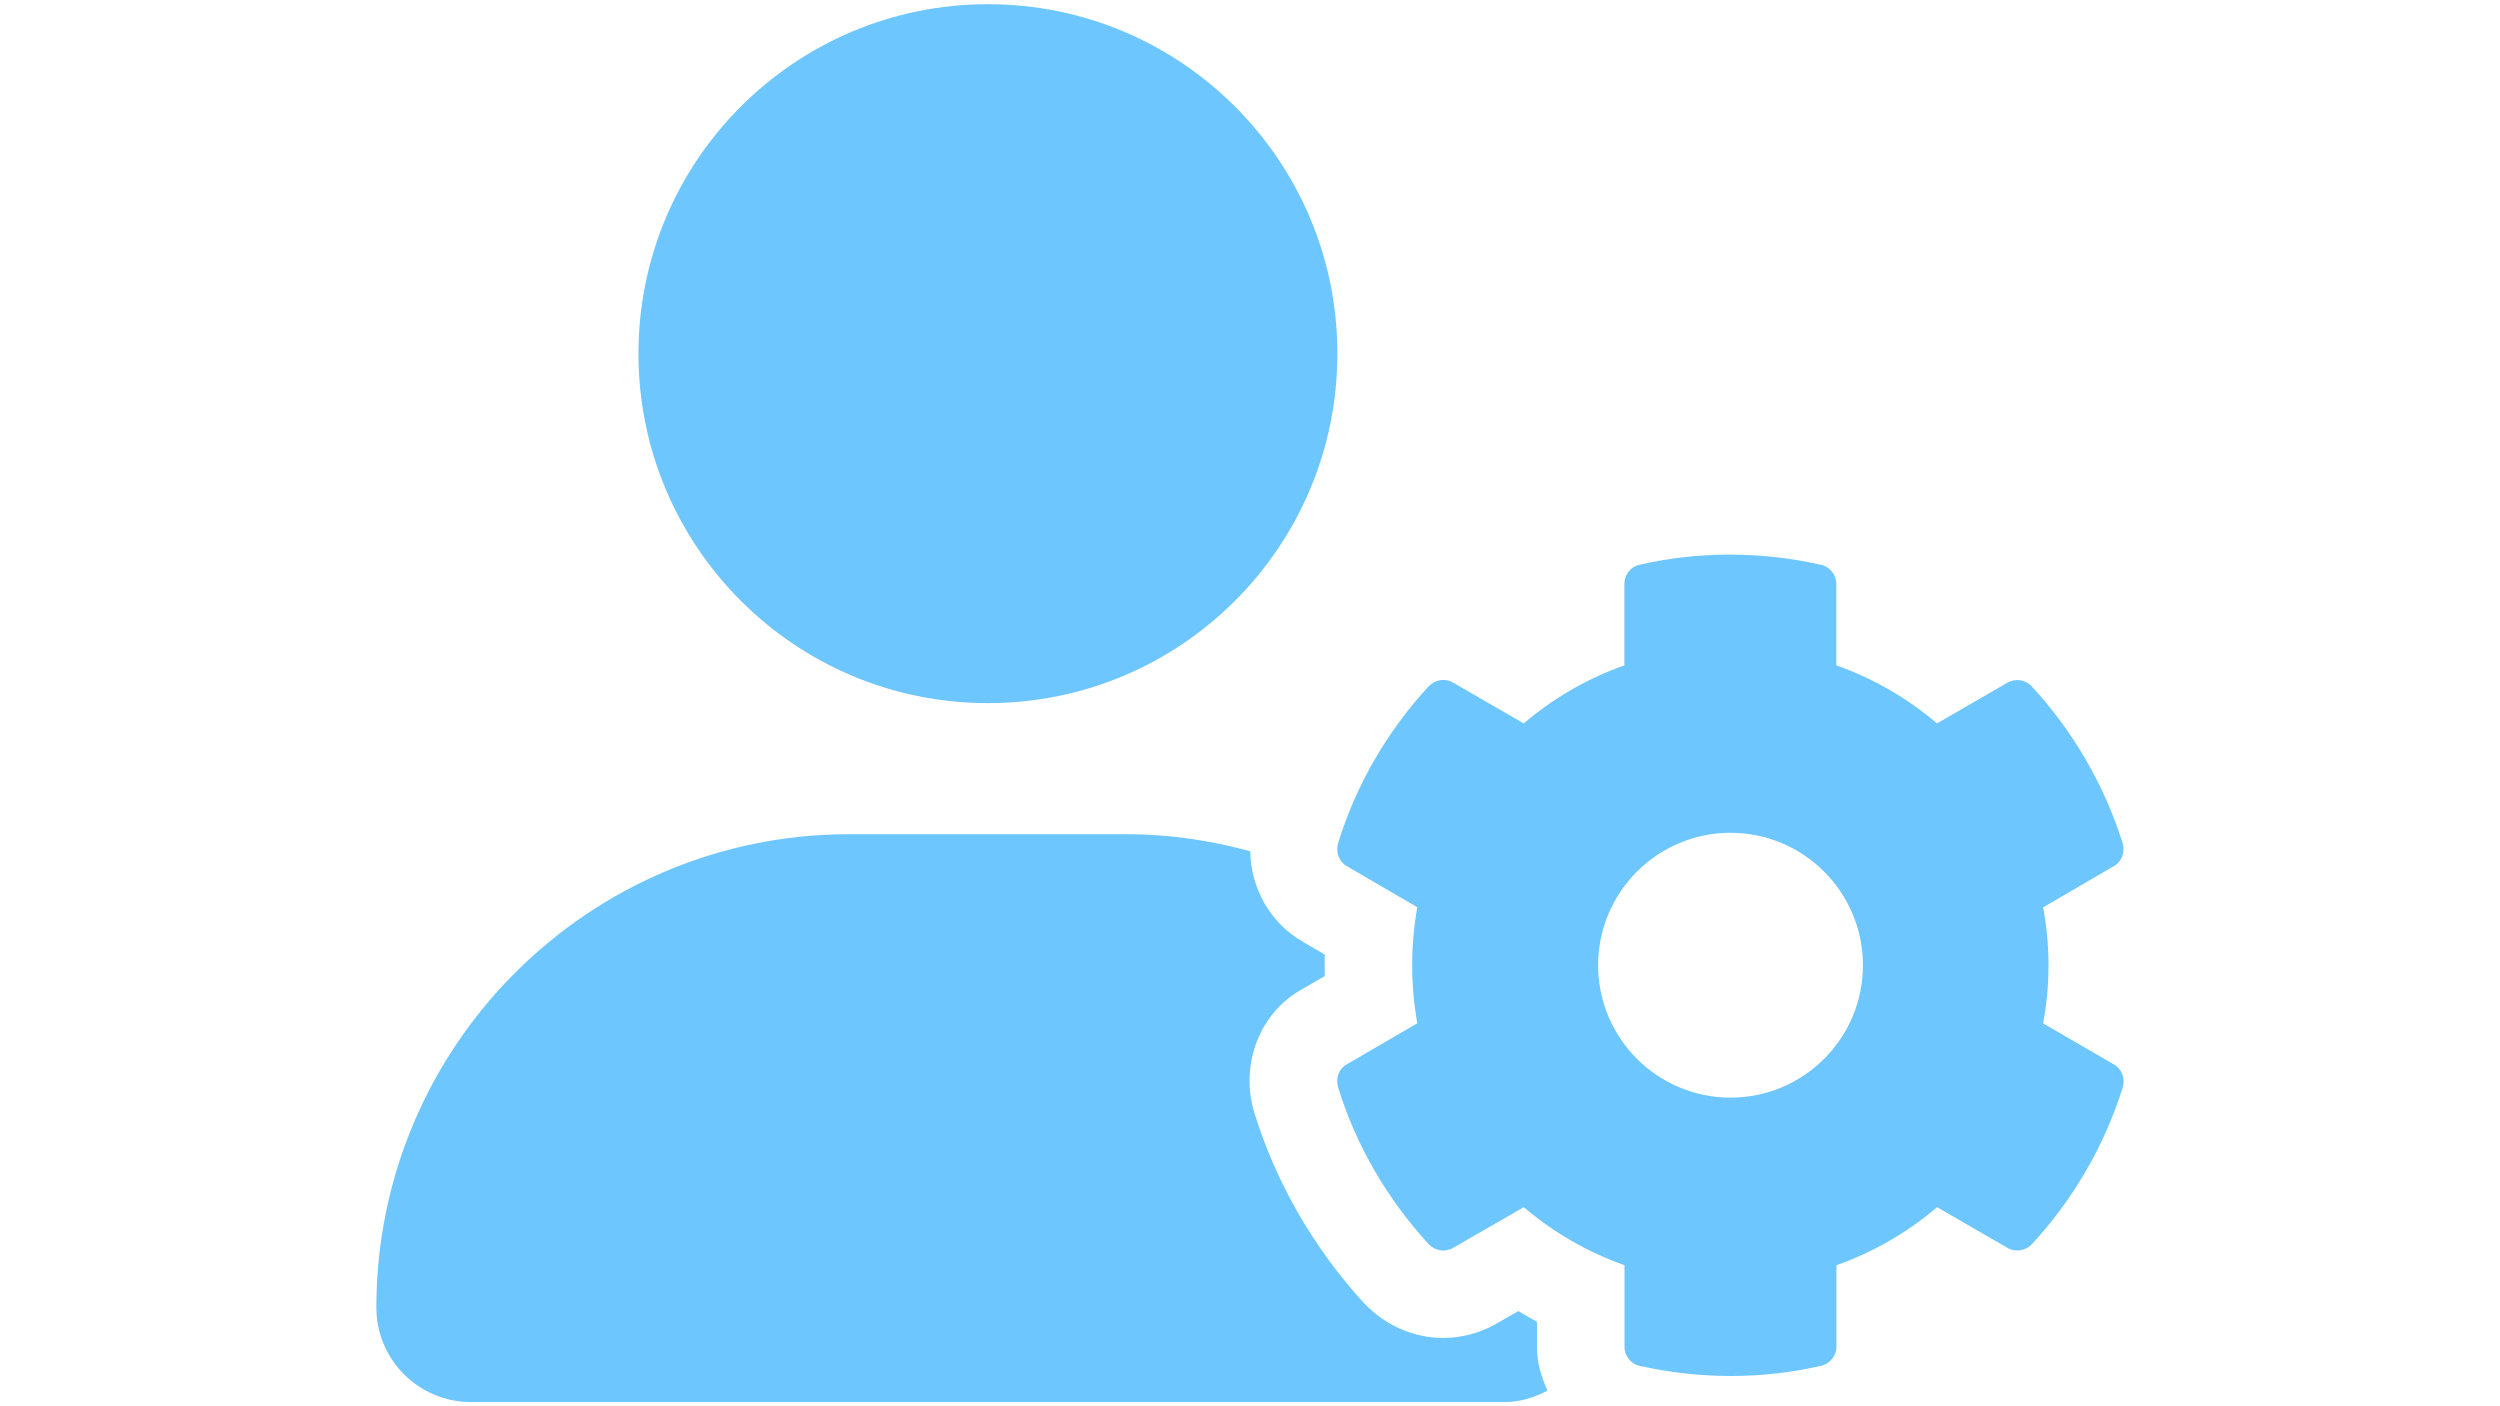 <?xml version="1.0" encoding="UTF-8" standalone="no"?>
<!-- Created with Inkscape (http://www.inkscape.org/) -->

<svg
   width="1920px"
   height="1080px"
   viewBox="0 0 1920 1080"
   version="1.1"
   id="SVGRoot"
   inkscape:version="1.2.2 (732a01da63, 2022-12-09, custom)"
   sodipodi:docname="schedule-it-customizable-schedule.svg"
   xmlns:inkscape="http://www.inkscape.org/namespaces/inkscape"
   xmlns:sodipodi="http://sodipodi.sourceforge.net/DTD/sodipodi-0.dtd"
   xmlns="http://www.w3.org/2000/svg"
   xmlns:svg="http://www.w3.org/2000/svg"
   xmlns:rdf="http://www.w3.org/1999/02/22-rdf-syntax-ns#"
   xmlns:cc="http://creativecommons.org/ns#"
   xmlns:dc="http://purl.org/dc/elements/1.1/">
  <defs
     id="defs6191" />
  <sodipodi:namedview
     id="base"
     pagecolor="#ffffff"
     bordercolor="#666666"
     borderopacity="1.0"
     inkscape:pageopacity="0.0"
     inkscape:pageshadow="2"
     inkscape:zoom="0.24748738"
     inkscape:cx="834.386"
     inkscape:cy="468.71078"
     inkscape:document-units="px"
     inkscape:current-layer="layer1"
     showgrid="true"
     inkscape:window-width="1920"
     inkscape:window-height="972"
     inkscape:window-x="0"
     inkscape:window-y="40"
     inkscape:window-maximized="1"
     inkscape:showpageshadow="2"
     inkscape:pagecheckerboard="0"
     inkscape:deskcolor="#d1d1d1">
    <inkscape:grid
       type="xygrid"
       id="grid6749"
       color="#3f3fff"
       opacity="0"
       spacingx="16"
       spacingy="12" />
  </sodipodi:namedview>
  <g
     inkscape:label="Layer 1"
     inkscape:groupmode="layer"
     id="layer1">
    <path
       d="m 1180.383,1015.129 c -4.829,-2.621 -9.586,-5.366 -14.277,-8.24 l -16.393,9.421 c -12.585,7.347 -26.902,11.222 -41.411,11.222 -22.456,0 -44.305,-9.419 -60.743,-26.734 -38.602,-42.124 -67.705,-92.573 -84.332,-146.564 -11.222,-37.868 4.913,-77.308 37.385,-94.858 l 16.812,-9.79 c -0.138,-5.496 -0.138,-10.991 0,-16.479 l -16.051,-9.354 c -25.79,-14.579 -40.677,-41.223 -41.181,-69.99 -30.374,-8.295 -62.245,-13.117 -95.164,-13.117 h -212.613 c -200.64,0 -363.371,162.919 -363.371,363.58 0,40.048 32.542,72.548 72.674,72.548 h 793.922 c 12.008,0 22.855,-3.621 32.835,-8.781 -4.762,-10.45 -8.094,-21.597 -8.094,-33.674 z M 758.722,540 c 148.242,0 268.387,-120.166 268.387,-268.387 0,-148.221 -120.145,-268.387 -268.387,-268.387 -148.242,0 -268.387,120.166 -268.387,268.387 0,148.221 120.145,268.387 268.387,268.387 z m 810.403,245.952 c 5.504,-29.355 5.504,-59.758 0,-89.113 l 53.992,-31.452 c 6.29,-3.407 9.173,-10.746 7.077,-17.823 -14.153,-45.081 -38.266,-86.24 -69.718,-120.313 -4.718,-5.242 -12.581,-6.552 -18.871,-2.883 l -53.992,31.2 c -22.813,-19.395 -49.023,-34.597 -77.329,-44.556 V 448.371 c 0,-7.077 -5.242,-13.367 -12.056,-14.677 -46.653,-10.484 -94.355,-10.222 -138.911,0 -6.814,1.31 -11.794,7.601 -11.794,14.677 v 62.652 c -28.306,9.96 -54.516,25.161 -77.329,44.556 l -54.181,-31.305 c -6.028,-3.669 -13.891,-2.359 -18.871,2.883 -31.452,34.073 -55.565,75.232 -69.466,120.313 -2.097,7.077 0.786,14.415 6.814,17.823 l 53.992,31.452 c -5.242,29.355 -5.242,59.758 0,89.113 l -53.992,31.452 c -6.29,3.407 -8.911,10.746 -6.814,17.823 13.891,45.081 38.014,85.968 69.466,120.313 4.98,5.242 12.581,6.552 18.871,2.883 l 54.264,-31.2 c 22.813,19.395 49.023,34.597 77.329,44.556 v 62.652 c 0,7.077 4.98,13.367 11.794,14.677 46.926,10.484 94.355,10.222 138.911,0 6.814,-1.31 12.056,-7.601 12.056,-14.677 v -62.652 c 28.306,-9.96 54.516,-25.161 77.329,-44.556 l 53.992,31.2 c 6.028,3.669 14.153,2.359 18.871,-2.883 31.452,-34.073 55.565,-75.232 69.718,-120.313 2.097,-7.077 -0.786,-14.415 -7.077,-17.823 z m -240.081,57.032 c -56.089,0 -101.694,-45.605 -101.694,-101.694 0,-56.089 45.605,-101.694 101.694,-101.694 56.089,0 101.694,45.605 101.694,101.694 0,56.089 -45.5,101.694 -101.694,101.694 z"
       id="path2-7"
       style="stroke-width:2.097;fill:#6ec6ff;fill-opacity:1" />
  </g>
</svg>
